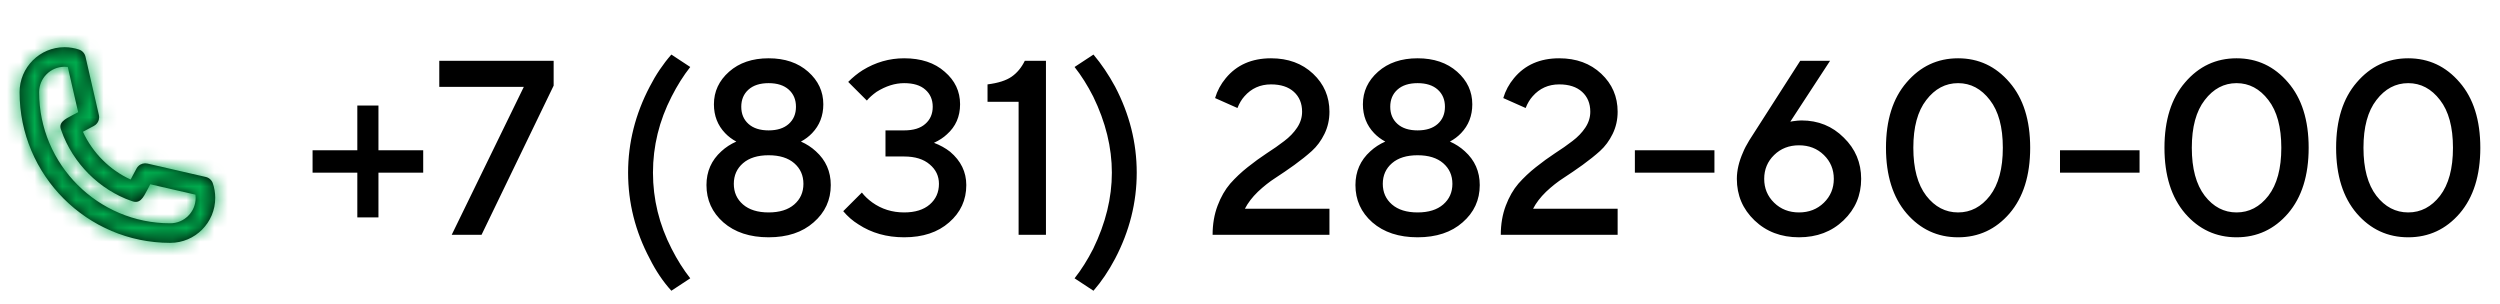 <svg width="181" height="22" viewBox="0 0 181 22" fill="none" xmlns="http://www.w3.org/2000/svg">
<path fill-rule="evenodd" clip-rule="evenodd" d="M4.675 4.833C3.659 4.833 2.833 5.659 2.833 6.675C2.833 11.908 7.091 16.167 12.325 16.167C13.34 16.167 14.167 15.341 14.167 14.325C14.167 14.246 14.162 14.169 14.152 14.093L10.879 13.342C10.814 13.467 10.743 13.602 10.678 13.728C10.354 14.344 10.121 14.792 9.524 14.552C7.183 13.73 5.271 11.818 4.439 9.447C4.186 8.891 4.667 8.639 5.278 8.321C5.402 8.255 5.536 8.185 5.658 8.121L4.907 4.848C4.829 4.838 4.752 4.833 4.675 4.833ZM12.325 17.583C6.31 17.583 1.417 12.69 1.417 6.675C1.417 4.878 2.878 3.417 4.675 3.417C4.859 3.417 5.041 3.432 5.218 3.463C5.39 3.49 5.563 3.534 5.731 3.592C5.961 3.672 6.135 3.866 6.189 4.104L7.159 8.328C7.213 8.561 7.146 8.804 6.98 8.977C6.884 9.078 6.882 9.08 6.003 9.54C6.714 11.079 7.95 12.311 9.459 12.998C9.92 12.119 9.922 12.117 10.023 12.02C10.196 11.854 10.441 11.79 10.672 11.841L14.897 12.811C15.134 12.865 15.328 13.038 15.407 13.268C15.465 13.435 15.509 13.608 15.538 13.786C15.568 13.961 15.583 14.142 15.583 14.325C15.583 16.122 14.121 17.583 12.325 17.583Z" fill="black"/>
<mask id="mask0_174_46" style="mask-type:alpha" maskUnits="userSpaceOnUse" x="1" y="3" width="15" height="15">
<path fill-rule="evenodd" clip-rule="evenodd" d="M4.675 4.833C3.659 4.833 2.833 5.659 2.833 6.675C2.833 11.908 7.091 16.167 12.325 16.167C13.34 16.167 14.167 15.341 14.167 14.325C14.167 14.246 14.162 14.169 14.152 14.093L10.879 13.342C10.814 13.467 10.743 13.602 10.678 13.728C10.354 14.344 10.121 14.792 9.524 14.552C7.183 13.73 5.271 11.818 4.439 9.447C4.186 8.891 4.667 8.639 5.278 8.321C5.402 8.255 5.536 8.185 5.658 8.121L4.907 4.848C4.829 4.838 4.752 4.833 4.675 4.833ZM12.325 17.583C6.31 17.583 1.417 12.69 1.417 6.675C1.417 4.878 2.878 3.417 4.675 3.417C4.859 3.417 5.041 3.432 5.218 3.463C5.39 3.49 5.563 3.534 5.731 3.592C5.961 3.672 6.135 3.866 6.189 4.104L7.159 8.328C7.213 8.561 7.146 8.804 6.98 8.977C6.884 9.078 6.882 9.08 6.003 9.54C6.714 11.079 7.95 12.311 9.459 12.998C9.92 12.119 9.922 12.117 10.023 12.02C10.196 11.854 10.441 11.79 10.672 11.841L14.897 12.811C15.134 12.865 15.328 13.038 15.407 13.268C15.465 13.435 15.509 13.608 15.538 13.786C15.568 13.961 15.583 14.142 15.583 14.325C15.583 16.122 14.121 17.583 12.325 17.583Z" fill="white"/>
</mask>
<g mask="url(#mask0_174_46)">
<rect y="2" width="17" height="17" fill="#00AC4E"/>
</g>
<path d="M22.63 12.5V10.88H25.87V7.64H27.4V10.88H30.64V12.5H27.4V15.74H25.87V12.5H22.63ZM32.704 17L37.924 6.29H31.804V4.4H40.084V6.2L34.864 17H32.704ZM49.974 20.15L48.606 21.05C48.007 20.39 47.484 19.616 47.041 18.728C45.996 16.76 45.474 14.684 45.474 12.5C45.474 10.34 45.996 8.264 47.041 6.272C47.484 5.408 48.007 4.634 48.606 3.95L49.974 4.85C49.483 5.474 49.032 6.188 48.624 6.992C47.724 8.744 47.275 10.58 47.275 12.5C47.275 14.42 47.724 16.256 48.624 18.008C49.032 18.812 49.483 19.526 49.974 20.15ZM53.794 11.816C53.35 12.2 53.128 12.698 53.128 13.31C53.128 13.922 53.35 14.42 53.794 14.804C54.238 15.188 54.856 15.38 55.648 15.38C56.44 15.38 57.058 15.188 57.502 14.804C57.946 14.42 58.168 13.922 58.168 13.31C58.168 12.698 57.946 12.2 57.502 11.816C57.058 11.432 56.44 11.24 55.648 11.24C54.856 11.24 54.238 11.432 53.794 11.816ZM54.19 6.488C53.842 6.8 53.668 7.214 53.668 7.73C53.668 8.246 53.842 8.66 54.19 8.972C54.538 9.284 55.024 9.44 55.648 9.44C56.272 9.44 56.758 9.284 57.106 8.972C57.454 8.66 57.628 8.246 57.628 7.73C57.628 7.214 57.454 6.8 57.106 6.488C56.758 6.176 56.272 6.02 55.648 6.02C55.024 6.02 54.538 6.176 54.19 6.488ZM51.148 13.4C51.148 12.416 51.508 11.6 52.228 10.952C52.54 10.664 52.9 10.43 53.308 10.25C52.996 10.082 52.726 9.878 52.498 9.638C51.958 9.074 51.688 8.378 51.688 7.55C51.688 6.626 52.054 5.84 52.786 5.192C53.518 4.544 54.472 4.22 55.648 4.22C56.824 4.22 57.778 4.544 58.51 5.192C59.242 5.84 59.608 6.626 59.608 7.55C59.608 8.378 59.338 9.074 58.798 9.638C58.57 9.878 58.3 10.082 57.988 10.25C58.396 10.43 58.756 10.664 59.068 10.952C59.788 11.6 60.148 12.416 60.148 13.4C60.148 14.48 59.734 15.38 58.906 16.1C58.09 16.82 57.004 17.18 55.648 17.18C54.292 17.18 53.2 16.82 52.372 16.1C51.556 15.38 51.148 14.48 51.148 13.4ZM61.05 15.29L62.4 13.94C62.592 14.192 62.843 14.432 63.156 14.66C63.828 15.14 64.596 15.38 65.46 15.38C66.251 15.38 66.87 15.188 67.314 14.804C67.757 14.42 67.98 13.922 67.98 13.31C67.98 12.746 67.757 12.278 67.314 11.906C66.87 11.522 66.251 11.33 65.46 11.33H64.109V9.44H65.46C66.132 9.44 66.641 9.284 66.99 8.972C67.35 8.66 67.529 8.246 67.529 7.73C67.529 7.214 67.35 6.8 66.99 6.488C66.641 6.176 66.132 6.02 65.46 6.02C64.799 6.02 64.133 6.23 63.462 6.65C63.161 6.866 62.928 7.076 62.76 7.28L61.41 5.93C61.745 5.594 62.093 5.312 62.453 5.084C63.389 4.508 64.391 4.22 65.46 4.22C66.683 4.22 67.662 4.544 68.394 5.192C69.138 5.828 69.51 6.614 69.51 7.55C69.51 8.438 69.192 9.164 68.555 9.728C68.316 9.956 68.004 10.16 67.62 10.34C68.064 10.508 68.454 10.724 68.79 10.988C69.57 11.648 69.96 12.452 69.96 13.4C69.96 14.48 69.546 15.38 68.718 16.1C67.901 16.82 66.816 17.18 65.46 17.18C64.2 17.18 63.096 16.868 62.148 16.244C61.739 15.992 61.373 15.674 61.05 15.29ZM73.747 17V7.37H71.497V6.11C72.265 6.014 72.847 5.828 73.243 5.552C73.639 5.276 73.957 4.892 74.197 4.4H75.727V17H73.747ZM79.167 21.05L77.799 20.15C78.291 19.526 78.741 18.812 79.149 18.008C80.049 16.16 80.499 14.324 80.499 12.5C80.499 10.676 80.049 8.84 79.149 6.992C78.741 6.188 78.291 5.474 77.799 4.85L79.167 3.95C79.743 4.634 80.265 5.408 80.733 6.272C81.777 8.264 82.299 10.34 82.299 12.5C82.299 14.66 81.777 16.736 80.733 18.728C80.265 19.616 79.743 20.39 79.167 21.05ZM90.132 15.11H96.252V17H87.792C87.792 16.232 87.912 15.53 88.152 14.894C88.392 14.258 88.698 13.724 89.07 13.292C89.454 12.86 89.874 12.464 90.33 12.104C90.798 11.732 91.26 11.396 91.716 11.096C92.184 10.796 92.604 10.502 92.976 10.214C93.36 9.926 93.672 9.602 93.912 9.242C94.152 8.882 94.272 8.498 94.272 8.09C94.272 7.49 94.074 7.01 93.678 6.65C93.282 6.29 92.73 6.11 92.022 6.11C91.242 6.11 90.6 6.398 90.096 6.974C89.892 7.202 89.724 7.484 89.592 7.82L87.972 7.1C88.128 6.572 88.386 6.092 88.746 5.66C89.538 4.7 90.63 4.22 92.022 4.22C93.258 4.22 94.272 4.592 95.064 5.336C95.856 6.08 96.252 6.998 96.252 8.09C96.252 8.666 96.132 9.2 95.892 9.692C95.652 10.184 95.346 10.598 94.974 10.934C94.614 11.258 94.194 11.594 93.714 11.942C93.246 12.278 92.79 12.59 92.346 12.878C91.914 13.154 91.488 13.49 91.068 13.886C90.66 14.282 90.348 14.69 90.132 15.11ZM100.78 11.816C100.336 12.2 100.114 12.698 100.114 13.31C100.114 13.922 100.336 14.42 100.78 14.804C101.224 15.188 101.842 15.38 102.634 15.38C103.426 15.38 104.044 15.188 104.488 14.804C104.932 14.42 105.154 13.922 105.154 13.31C105.154 12.698 104.932 12.2 104.488 11.816C104.044 11.432 103.426 11.24 102.634 11.24C101.842 11.24 101.224 11.432 100.78 11.816ZM101.176 6.488C100.828 6.8 100.654 7.214 100.654 7.73C100.654 8.246 100.828 8.66 101.176 8.972C101.524 9.284 102.01 9.44 102.634 9.44C103.258 9.44 103.744 9.284 104.092 8.972C104.44 8.66 104.614 8.246 104.614 7.73C104.614 7.214 104.44 6.8 104.092 6.488C103.744 6.176 103.258 6.02 102.634 6.02C102.01 6.02 101.524 6.176 101.176 6.488ZM98.134 13.4C98.134 12.416 98.494 11.6 99.214 10.952C99.526 10.664 99.886 10.43 100.294 10.25C99.982 10.082 99.712 9.878 99.484 9.638C98.944 9.074 98.674 8.378 98.674 7.55C98.674 6.626 99.04 5.84 99.772 5.192C100.504 4.544 101.458 4.22 102.634 4.22C103.81 4.22 104.764 4.544 105.496 5.192C106.228 5.84 106.594 6.626 106.594 7.55C106.594 8.378 106.324 9.074 105.784 9.638C105.556 9.878 105.286 10.082 104.974 10.25C105.382 10.43 105.742 10.664 106.054 10.952C106.774 11.6 107.134 12.416 107.134 13.4C107.134 14.48 106.72 15.38 105.892 16.1C105.076 16.82 103.99 17.18 102.634 17.18C101.278 17.18 100.186 16.82 99.358 16.1C98.542 15.38 98.134 14.48 98.134 13.4ZM110.997 15.11H117.117V17H108.657C108.657 16.232 108.777 15.53 109.017 14.894C109.257 14.258 109.563 13.724 109.935 13.292C110.319 12.86 110.739 12.464 111.195 12.104C111.663 11.732 112.125 11.396 112.581 11.096C113.049 10.796 113.469 10.502 113.841 10.214C114.225 9.926 114.537 9.602 114.777 9.242C115.017 8.882 115.137 8.498 115.137 8.09C115.137 7.49 114.939 7.01 114.543 6.65C114.147 6.29 113.595 6.11 112.887 6.11C112.107 6.11 111.465 6.398 110.961 6.974C110.757 7.202 110.589 7.484 110.457 7.82L108.837 7.1C108.993 6.572 109.251 6.092 109.611 5.66C110.403 4.7 111.495 4.22 112.887 4.22C114.123 4.22 115.137 4.592 115.929 5.336C116.721 6.08 117.117 6.998 117.117 8.09C117.117 8.666 116.997 9.2 116.757 9.692C116.517 10.184 116.211 10.598 115.839 10.934C115.479 11.258 115.059 11.594 114.579 11.942C114.111 12.278 113.655 12.59 113.211 12.878C112.779 13.154 112.353 13.49 111.933 13.886C111.525 14.282 111.213 14.69 110.997 15.11ZM118.365 12.5V10.88H124.125V12.5H118.365ZM126.648 10.16L130.338 4.4H132.498L129.618 8.81L129.816 8.774C130.068 8.738 130.272 8.72 130.428 8.72C131.64 8.72 132.66 9.134 133.488 9.962C134.328 10.778 134.748 11.774 134.748 12.95C134.748 14.138 134.322 15.14 133.47 15.956C132.618 16.772 131.544 17.18 130.248 17.18C128.952 17.18 127.878 16.772 127.026 15.956C126.174 15.14 125.748 14.138 125.748 12.95C125.748 12.338 125.898 11.696 126.198 11.024C126.294 10.784 126.444 10.496 126.648 10.16ZM128.448 11.222C127.968 11.69 127.728 12.266 127.728 12.95C127.728 13.634 127.968 14.21 128.448 14.678C128.928 15.146 129.528 15.38 130.248 15.38C130.968 15.38 131.568 15.146 132.048 14.678C132.528 14.21 132.768 13.634 132.768 12.95C132.768 12.266 132.528 11.69 132.048 11.222C131.568 10.754 130.968 10.52 130.248 10.52C129.528 10.52 128.928 10.754 128.448 11.222ZM144.069 14.174C144.693 13.358 145.005 12.2 145.005 10.7C145.005 9.2 144.693 8.048 144.069 7.244C143.445 6.428 142.677 6.02 141.765 6.02C140.853 6.02 140.085 6.428 139.461 7.244C138.837 8.048 138.525 9.2 138.525 10.7C138.525 12.2 138.837 13.358 139.461 14.174C140.085 14.978 140.853 15.38 141.765 15.38C142.677 15.38 143.445 14.978 144.069 14.174ZM145.491 15.452C144.495 16.604 143.253 17.18 141.765 17.18C140.277 17.18 139.035 16.604 138.039 15.452C137.043 14.288 136.545 12.704 136.545 10.7C136.545 8.696 137.043 7.118 138.039 5.966C139.035 4.802 140.277 4.22 141.765 4.22C143.253 4.22 144.495 4.802 145.491 5.966C146.487 7.118 146.985 8.696 146.985 10.7C146.985 12.704 146.487 14.288 145.491 15.452ZM149.144 12.5V10.88H154.904V12.5H149.144ZM164.231 14.174C164.855 13.358 165.167 12.2 165.167 10.7C165.167 9.2 164.855 8.048 164.231 7.244C163.607 6.428 162.839 6.02 161.927 6.02C161.015 6.02 160.247 6.428 159.623 7.244C158.999 8.048 158.687 9.2 158.687 10.7C158.687 12.2 158.999 13.358 159.623 14.174C160.247 14.978 161.015 15.38 161.927 15.38C162.839 15.38 163.607 14.978 164.231 14.174ZM165.653 15.452C164.657 16.604 163.415 17.18 161.927 17.18C160.439 17.18 159.197 16.604 158.201 15.452C157.205 14.288 156.707 12.704 156.707 10.7C156.707 8.696 157.205 7.118 158.201 5.966C159.197 4.802 160.439 4.22 161.927 4.22C163.415 4.22 164.657 4.802 165.653 5.966C166.649 7.118 167.147 8.696 167.147 10.7C167.147 12.704 166.649 14.288 165.653 15.452ZM176.659 14.174C177.283 13.358 177.595 12.2 177.595 10.7C177.595 9.2 177.283 8.048 176.659 7.244C176.035 6.428 175.267 6.02 174.355 6.02C173.443 6.02 172.675 6.428 172.051 7.244C171.427 8.048 171.115 9.2 171.115 10.7C171.115 12.2 171.427 13.358 172.051 14.174C172.675 14.978 173.443 15.38 174.355 15.38C175.267 15.38 176.035 14.978 176.659 14.174ZM178.081 15.452C177.085 16.604 175.843 17.18 174.355 17.18C172.867 17.18 171.625 16.604 170.629 15.452C169.633 14.288 169.135 12.704 169.135 10.7C169.135 8.696 169.633 7.118 170.629 5.966C171.625 4.802 172.867 4.22 174.355 4.22C175.843 4.22 177.085 4.802 178.081 5.966C179.077 7.118 179.575 8.696 179.575 10.7C179.575 12.704 179.077 14.288 178.081 15.452Z" fill="black"/>
</svg>
